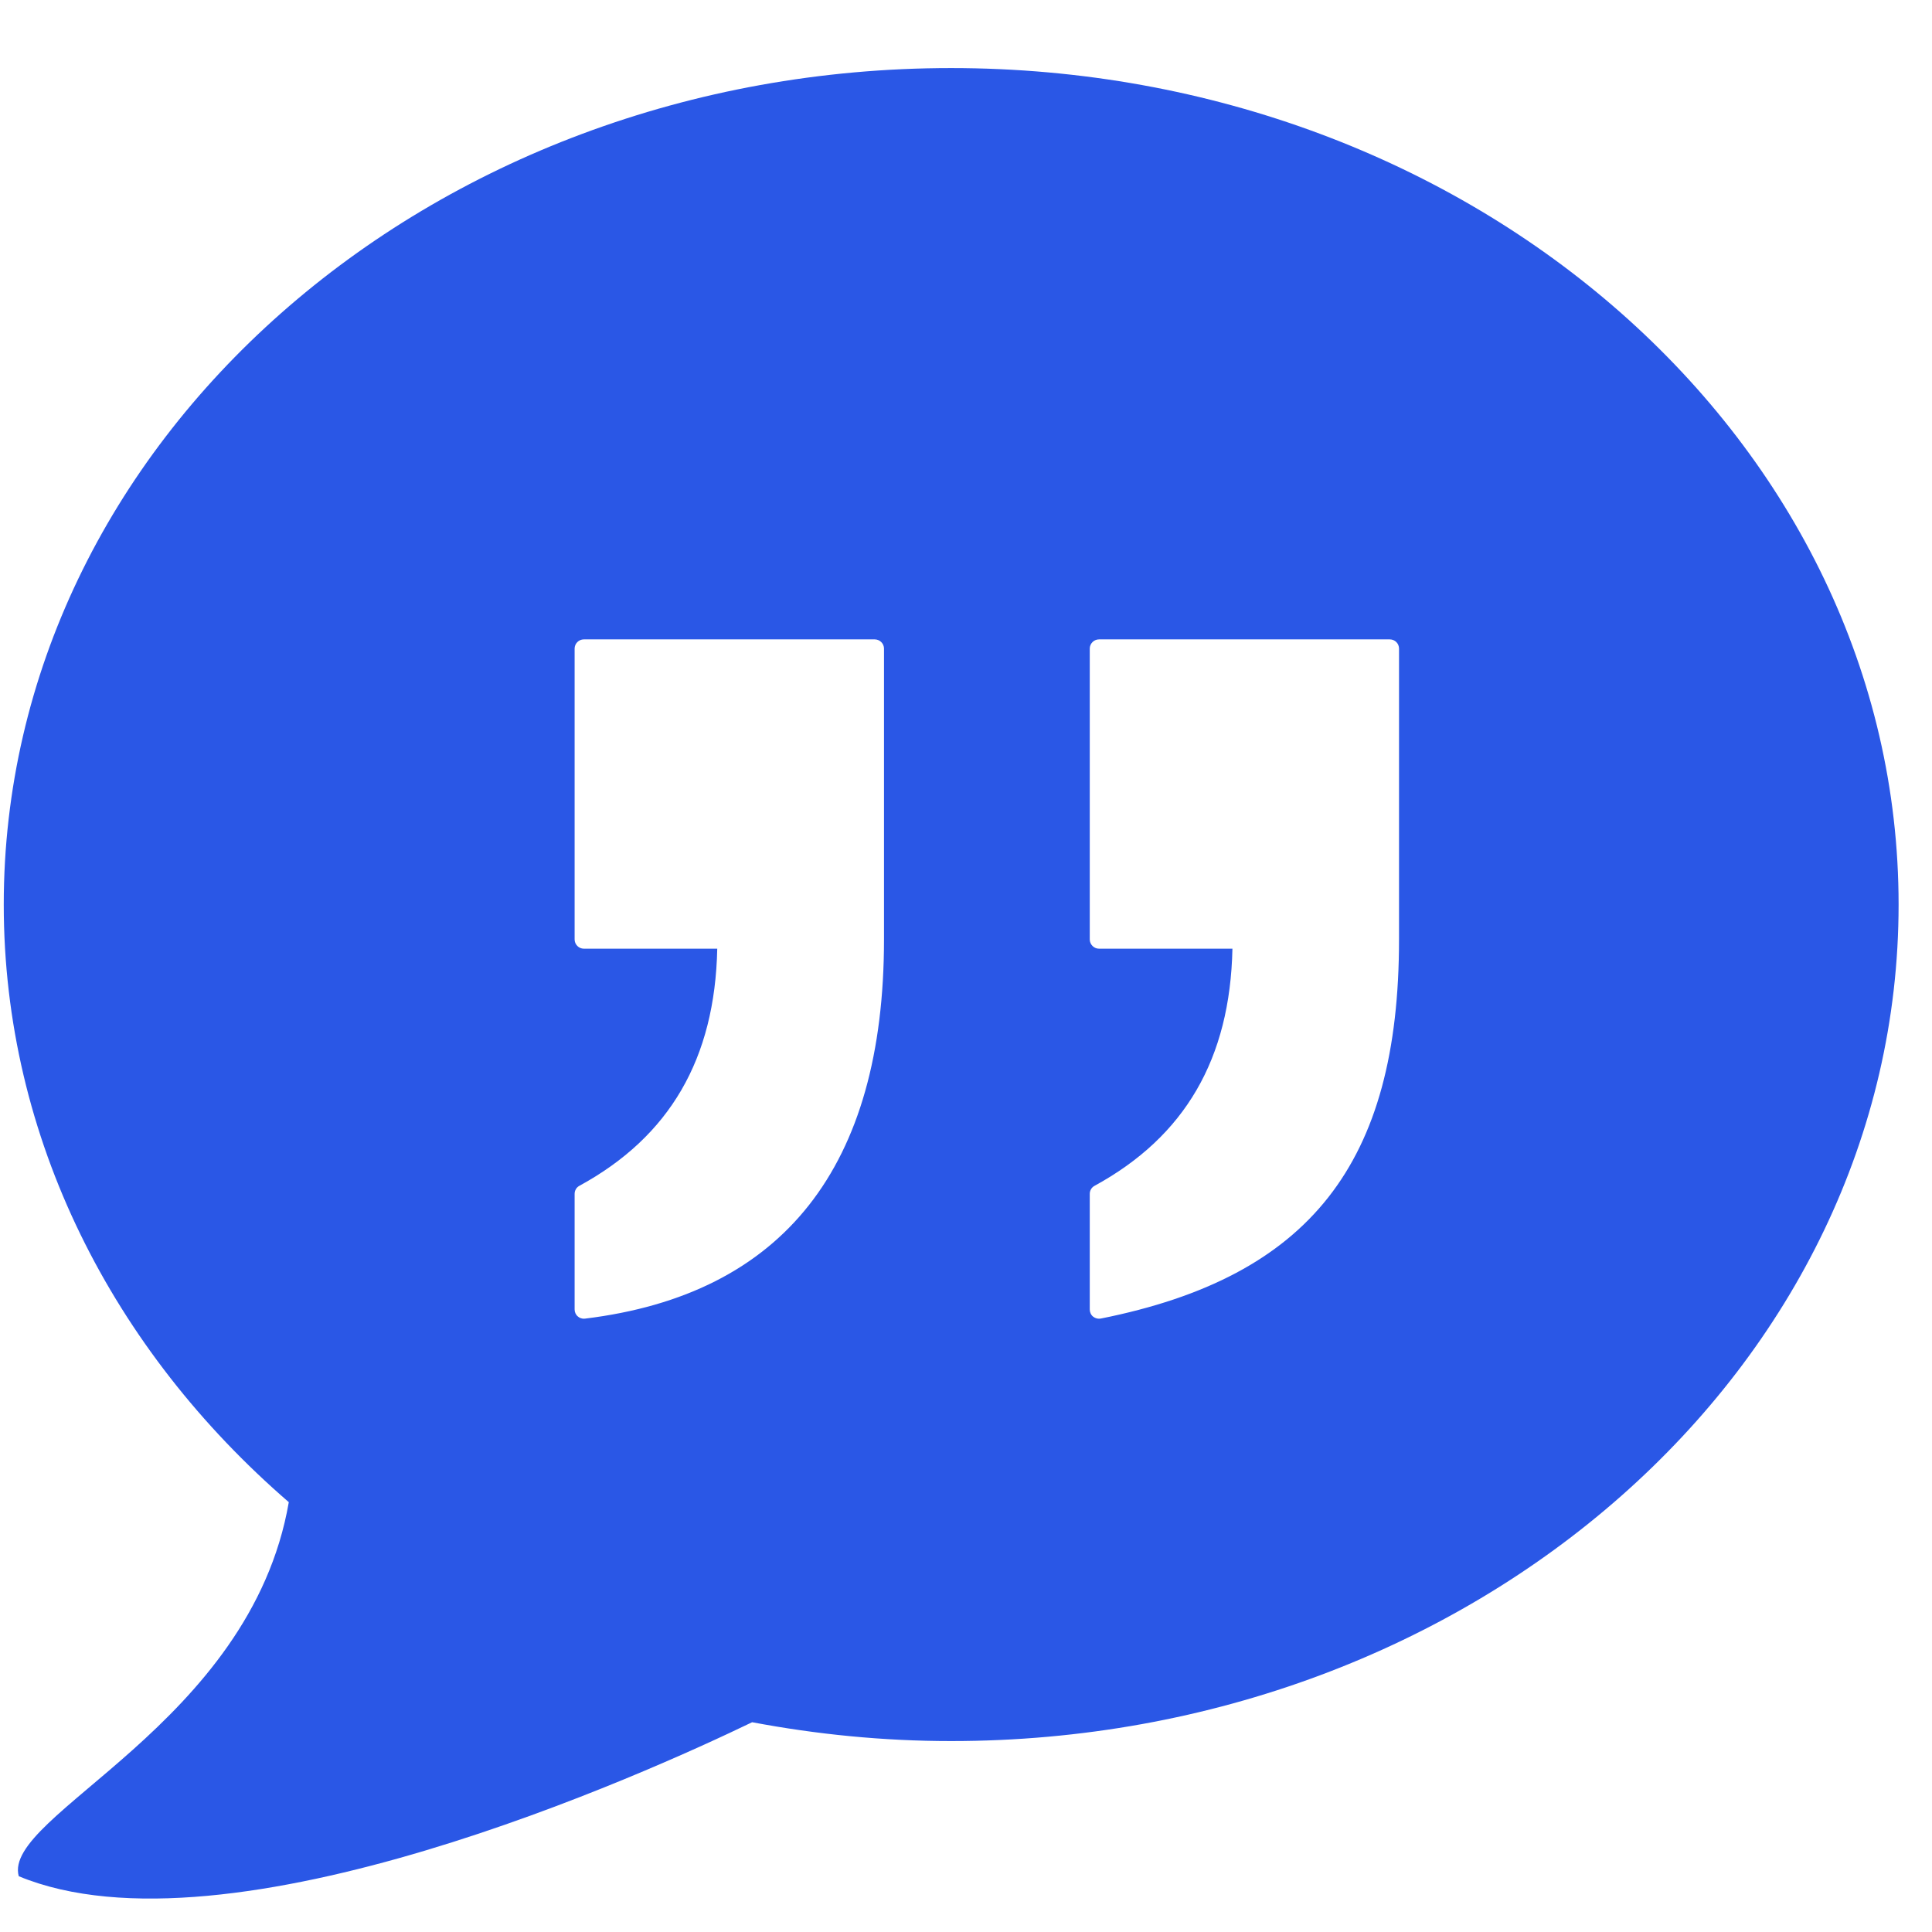 <svg width="52" height="52" viewBox="0 0 52 52" fill="none" xmlns="http://www.w3.org/2000/svg">
<g clip-path="url(#clip0)">
<path d="M25.6 1.832C11.517 1.832 0.101 11.911 0.101 24.346C0.101 30.651 3.044 36.343 7.773 40.431C6.736 46.422 0.045 48.85 0.505 50.499C6.157 52.838 17.48 47.689 20.244 46.354C21.974 46.68 23.763 46.861 25.6 46.861C39.683 46.861 51.101 36.783 51.101 24.346C51.101 11.909 39.683 1.832 25.6 1.832ZM23.793 25.283C23.793 31.405 21.084 34.84 15.746 35.491C15.734 35.493 15.726 35.493 15.714 35.493C15.657 35.493 15.593 35.471 15.551 35.431C15.497 35.386 15.466 35.316 15.466 35.244V32.133C15.466 32.042 15.515 31.958 15.593 31.917C18.027 30.589 19.243 28.499 19.305 25.534H15.714C15.579 25.534 15.466 25.422 15.466 25.285V17.457C15.466 17.32 15.579 17.209 15.714 17.209H23.544C23.679 17.209 23.793 17.32 23.793 17.457V25.283ZM37.655 25.283C37.655 31.311 35.257 34.365 29.628 35.489C29.612 35.491 29.596 35.493 29.58 35.493C29.523 35.493 29.467 35.473 29.421 35.437C29.363 35.392 29.331 35.318 29.331 35.244V32.133C29.331 32.042 29.381 31.958 29.459 31.917C31.893 30.589 33.109 28.499 33.171 25.534H29.58C29.445 25.534 29.331 25.422 29.331 25.285V17.457C29.331 17.32 29.445 17.209 29.58 17.209H37.406C37.545 17.209 37.655 17.32 37.655 17.457V25.283Z" fill="#2A57E6"/>
</g>
<defs>
<clipPath id="clip0">
<rect width="51" height="51" fill="white" transform="translate(0.101 0.966)"/>
</clipPath>
</defs>
</svg>
